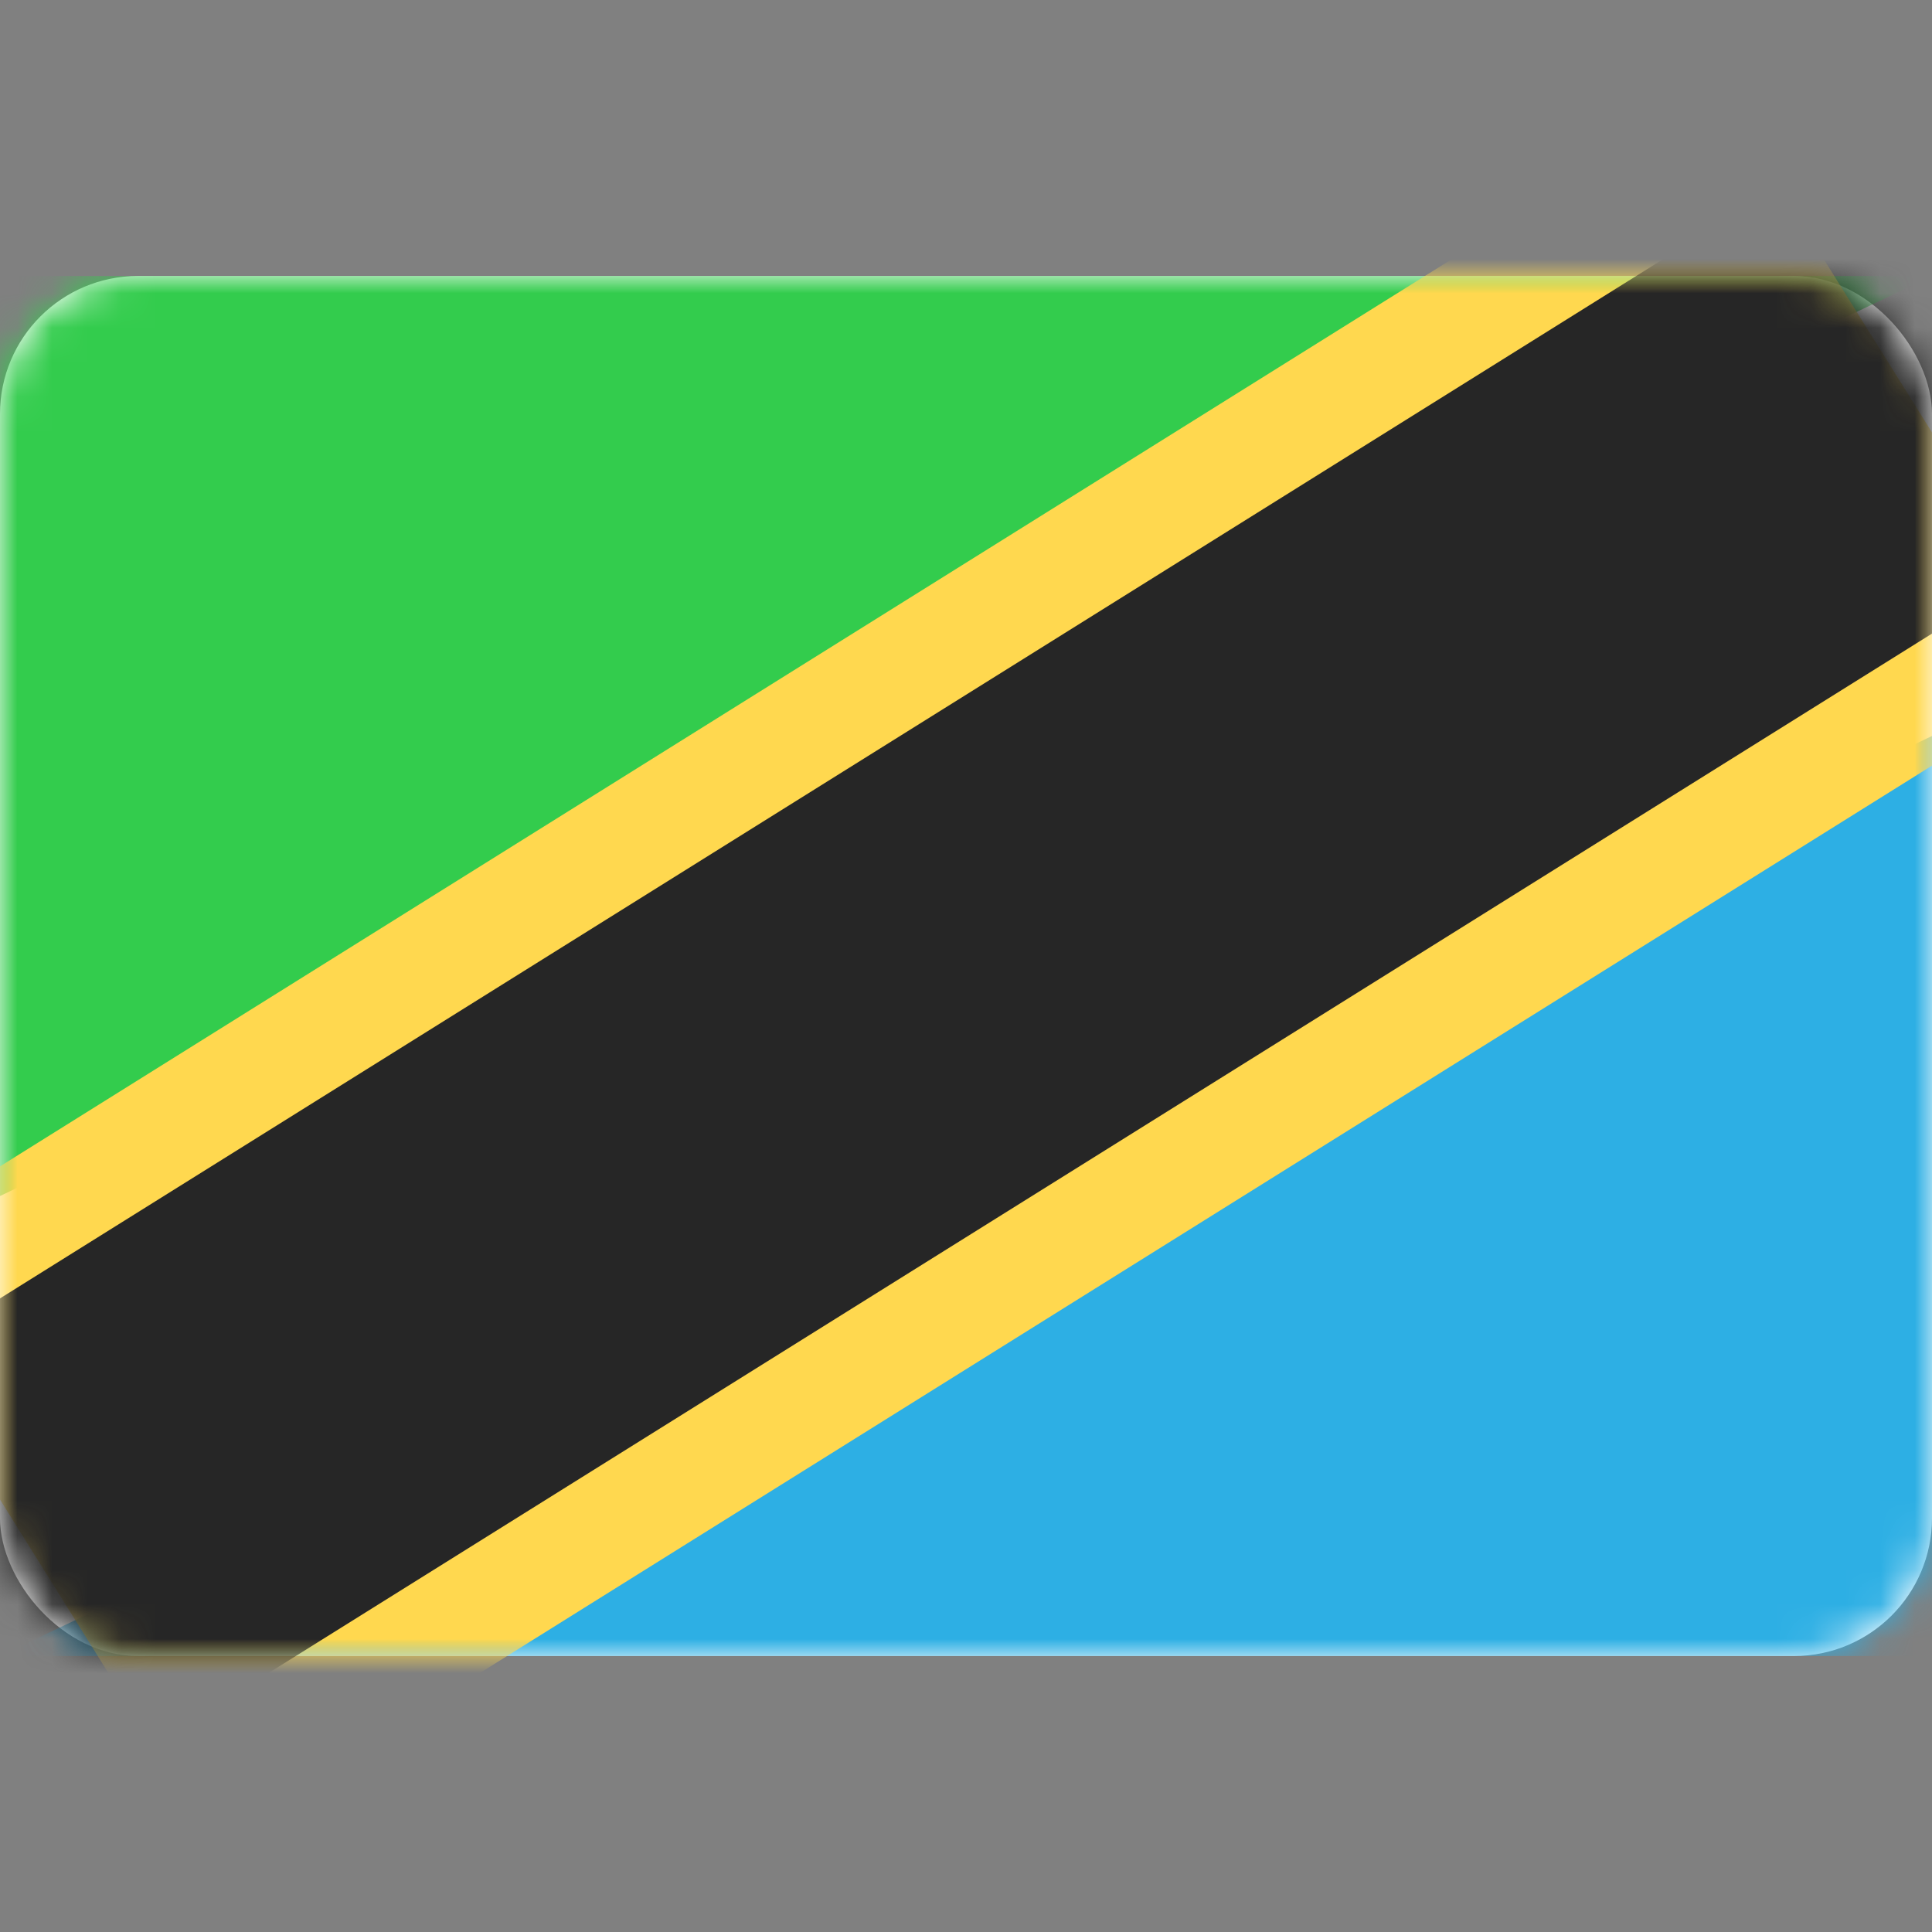 <svg width="56" height="56" xmlns="http://www.w3.org/2000/svg" xmlns:xlink="http://www.w3.org/1999/xlink"><rect width="100%" height="100%" fill="#808080" stroke="none"/><defs><rect id="a" x="0" y="0" width="56" height="40" rx="4"/></defs><g transform="translate(0 8)" fill="none" fill-rule="evenodd"><mask id="b" fill="#fff"><use xlink:href="#a"/></mask><use fill="#FFF" xlink:href="#a"/><path fill="#33CC4D" mask="url(#b)" d="M0 26.667L56 0H0z"/><path fill="#2DAFE4" mask="url(#b)" d="M0 40h56V13.333z"/><path fill="#FFD84F" mask="url(#b)" d="M6.165 45.333L60.34 11.48 49.835-5.333-4.34 28.52z"/><path fill="#262626" mask="url(#b)" d="M-1.258 46.144l65.582-40.98-7.066-11.308-65.582 40.98z"/></g></svg>